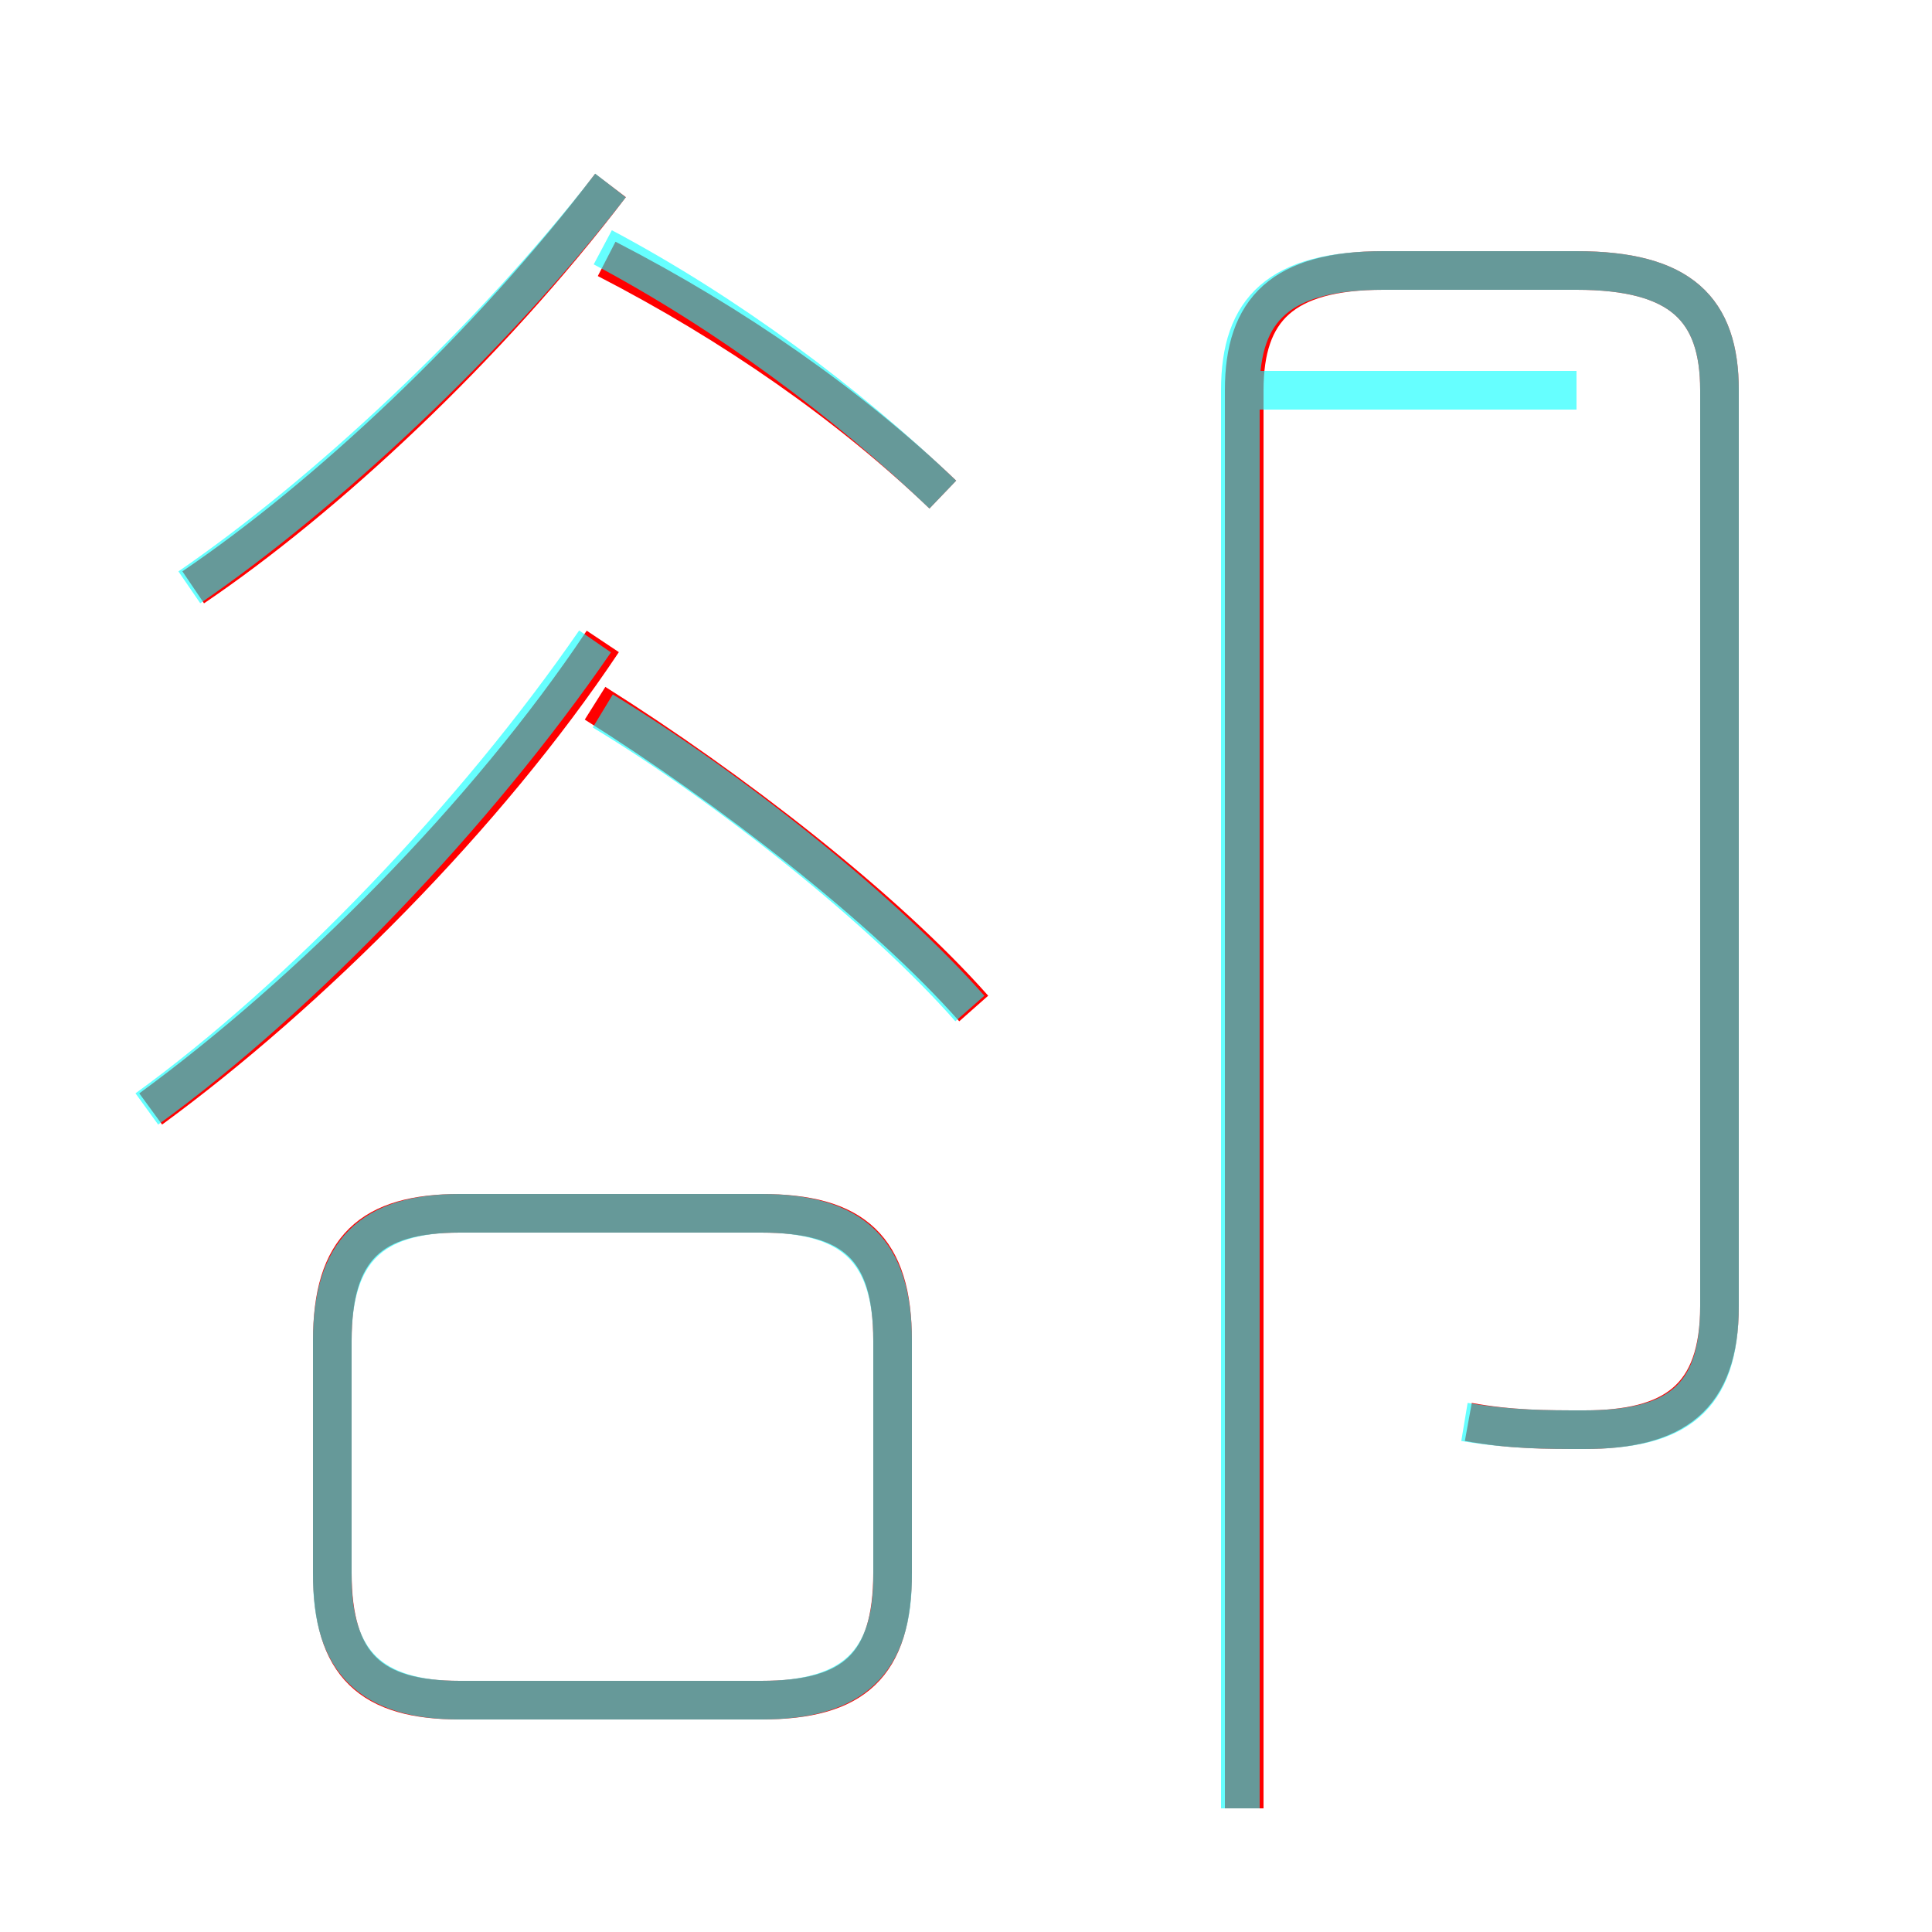 <?xml version='1.0' encoding='utf8'?>
<svg viewBox="0.0 -6.0 50.0 50.0" version="1.1" xmlns="http://www.w3.org/2000/svg">
<rect x="0.0" y="-6.0" width="50.0" height="50.0" fill="#333333" stroke="none"/>
<rect x="-1000" y="-1000" width="2000" height="2000" stroke="white" fill="white"/>
<g style="fill:none;stroke:rgba(255, 0, 0, 1);  stroke-width:1"><path d="M 38.0 -7.2 C 39.1 -7.0 40.0 -7.0 41.0 -7.0 C 43.3 -7.0 44.5 -7.8 44.5 -10.2 L 44.5 -33.9 C 44.5 -36.0 43.5 -37.0 40.8 -37.0 L 35.8 -37.0 C 33.2 -37.0 32.2 -36.0 32.2 -33.9 L 32.2 2.8 M 23.1 -3.3 L 23.1 -9.3 C 23.1 -11.7 22.1 -12.6 19.7 -12.6 L 11.9 -12.6 C 9.6 -12.6 8.6 -11.7 8.6 -9.3 L 8.6 -3.3 C 8.6 -0.9 9.6 0.0 11.9 0.0 L 19.7 0.0 C 22.1 0.0 23.1 -0.9 23.1 -3.3 Z M 3.9 -15.3 C 8.0 -18.3 12.6 -22.9 15.6 -27.4 M 25.2 -17.9 C 22.9 -20.5 18.9 -23.6 15.4 -25.8 M 5.0 -28.8 C 8.4 -31.1 12.6 -35.0 15.8 -39.2 M 24.4 -31.2 C 22.0 -33.5 19.0 -35.6 15.7 -37.3" transform="translate(0.0 38.0)" />
</g>
<g style="fill:none;stroke:rgba(0, 255, 255, 0.6);  stroke-width:1">
<path d="M 37.9 -7.2 C 39.1 -7.0 40.0 -7.0 41.0 -7.0 C 43.4 -7.0 44.5 -7.8 44.5 -10.2 L 44.5 -33.9 C 44.5 -36.0 43.5 -37.0 40.8 -37.0 L 35.8 -37.0 C 33.1 -37.0 32.1 -36.0 32.1 -33.9 L 32.1 2.8 M 11.9 0.0 L 19.7 0.0 C 22.1 0.0 23.1 -1.0 23.1 -3.2 L 23.1 -9.3 C 23.1 -11.6 22.1 -12.6 19.7 -12.6 L 11.9 -12.6 C 9.6 -12.6 8.6 -11.6 8.6 -9.3 L 8.6 -3.2 C 8.6 -1.0 9.6 0.0 11.9 0.0 Z M 3.8 -15.3 C 7.8 -18.2 12.3 -22.9 15.4 -27.4 M 25.1 -17.9 C 22.9 -20.4 18.9 -23.6 15.6 -25.6 M 4.9 -28.8 C 8.4 -31.2 12.7 -35.2 15.8 -39.2 M 24.4 -31.2 C 21.9 -33.6 18.8 -35.9 15.6 -37.6 M 32.2 -33.9 L 40.8 -33.9" transform="translate(0.0 38.0)" />
</g>
</svg>